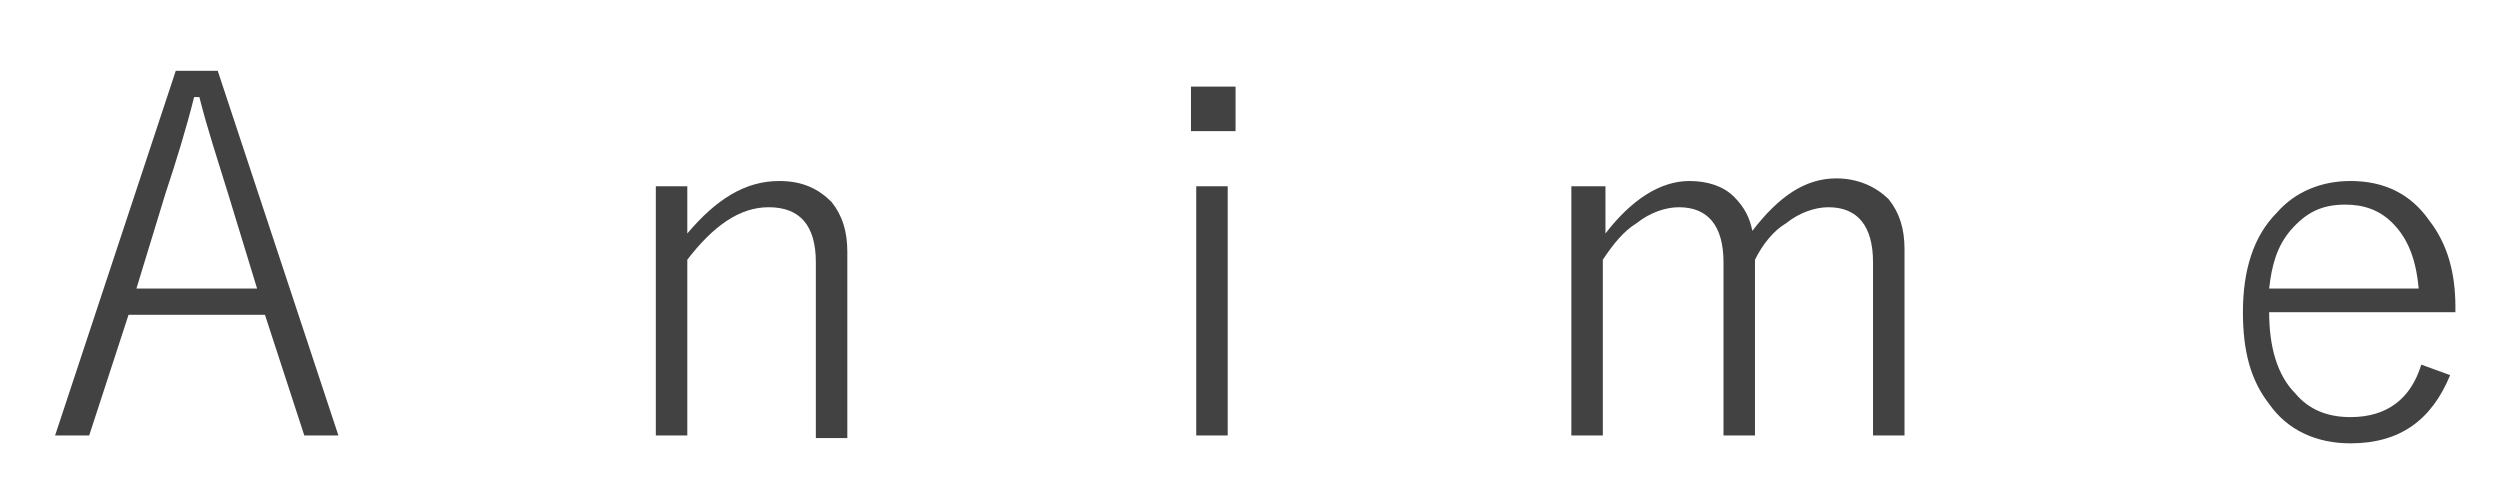 <?xml version="1.0" encoding="utf-8"?>
<!-- Generator: Adobe Illustrator 23.0.1, SVG Export Plug-In . SVG Version: 6.00 Build 0)  -->
<svg version="1.1" id="Layer_1" xmlns="http://www.w3.org/2000/svg" xmlns:xlink="http://www.w3.org/1999/xlink" x="0px" y="0px"
	 viewBox="0 0 95.3 19.1" style="enable-background:new 0 0 95.3 19.1;" xml:space="preserve">
<style type="text/css">
	.st0{enable-background:new    ;}
	.st1{fill:#424242;}
</style>
<g class="st0">
	<path class="st1" d="M8.3,2.7l4.6,13.9h-1.3L10.1,12H4.9l-1.5,4.6H2.1L6.7,2.7H8.3z M9.8,11L8.7,7.4C8.3,6.1,7.9,4.9,7.6,3.7H7.4
		C7.1,4.9,6.7,6.2,6.3,7.4L5.2,11H9.8z"/>
	<path class="st1" d="M26.2,7.1v1.8c1.1-1.3,2.2-2,3.5-2c0.9,0,1.5,0.3,2,0.8c0.4,0.5,0.6,1.1,0.6,1.9v7.1h-1.2V10
		c0-1.4-0.6-2.1-1.8-2.1c-1.1,0-2.1,0.7-3.1,2v6.7h-1.2V7.1H26.2z"/>
	<path class="st1" d="M47.1,3.3V5h-1.7V3.3H47.1z M46.8,7.1v9.5h-1.2V7.1H46.8z"/>
	<path class="st1" d="M61.2,7.1v1.8c1-1.3,2.1-2,3.2-2c0.7,0,1.3,0.2,1.7,0.6c0.4,0.4,0.6,0.8,0.7,1.3c1-1.3,2-2,3.2-2
		c0.8,0,1.5,0.3,2,0.8c0.4,0.5,0.6,1.1,0.6,1.9v7.1h-1.2V10c0-1.4-0.6-2.1-1.7-2.1c-0.5,0-1.1,0.2-1.6,0.6c-0.5,0.3-0.9,0.8-1.2,1.4
		v6.7h-1.2V10c0-1.4-0.6-2.1-1.7-2.1c-0.5,0-1.1,0.2-1.6,0.6c-0.5,0.3-0.9,0.8-1.3,1.4v6.7h-1.2V7.1H61.2z"/>
	<path class="st1" d="M93.4,11.9h-6.9c0,1.3,0.3,2.4,1,3.1c0.5,0.6,1.2,0.9,2.1,0.9c1.4,0,2.3-0.7,2.7-2l1.1,0.4
		c-0.7,1.7-1.9,2.6-3.8,2.6c-1.3,0-2.4-0.5-3.1-1.5c-0.7-0.9-1-2-1-3.5c0-1.6,0.4-2.9,1.3-3.8c0.7-0.8,1.7-1.2,2.8-1.2
		c1.3,0,2.3,0.5,3,1.5c0.7,0.9,1,2,1,3.3V11.9z M92.2,11c-0.1-1.1-0.4-1.9-1-2.5c-0.5-0.5-1.1-0.7-1.8-0.7c-0.9,0-1.5,0.3-2.1,1
		c-0.5,0.6-0.7,1.3-0.8,2.2H92.2z"/>
</g>
<g>
</g>
<g>
</g>
<g>
</g>
<g>
</g>
<g>
</g>
</svg>
